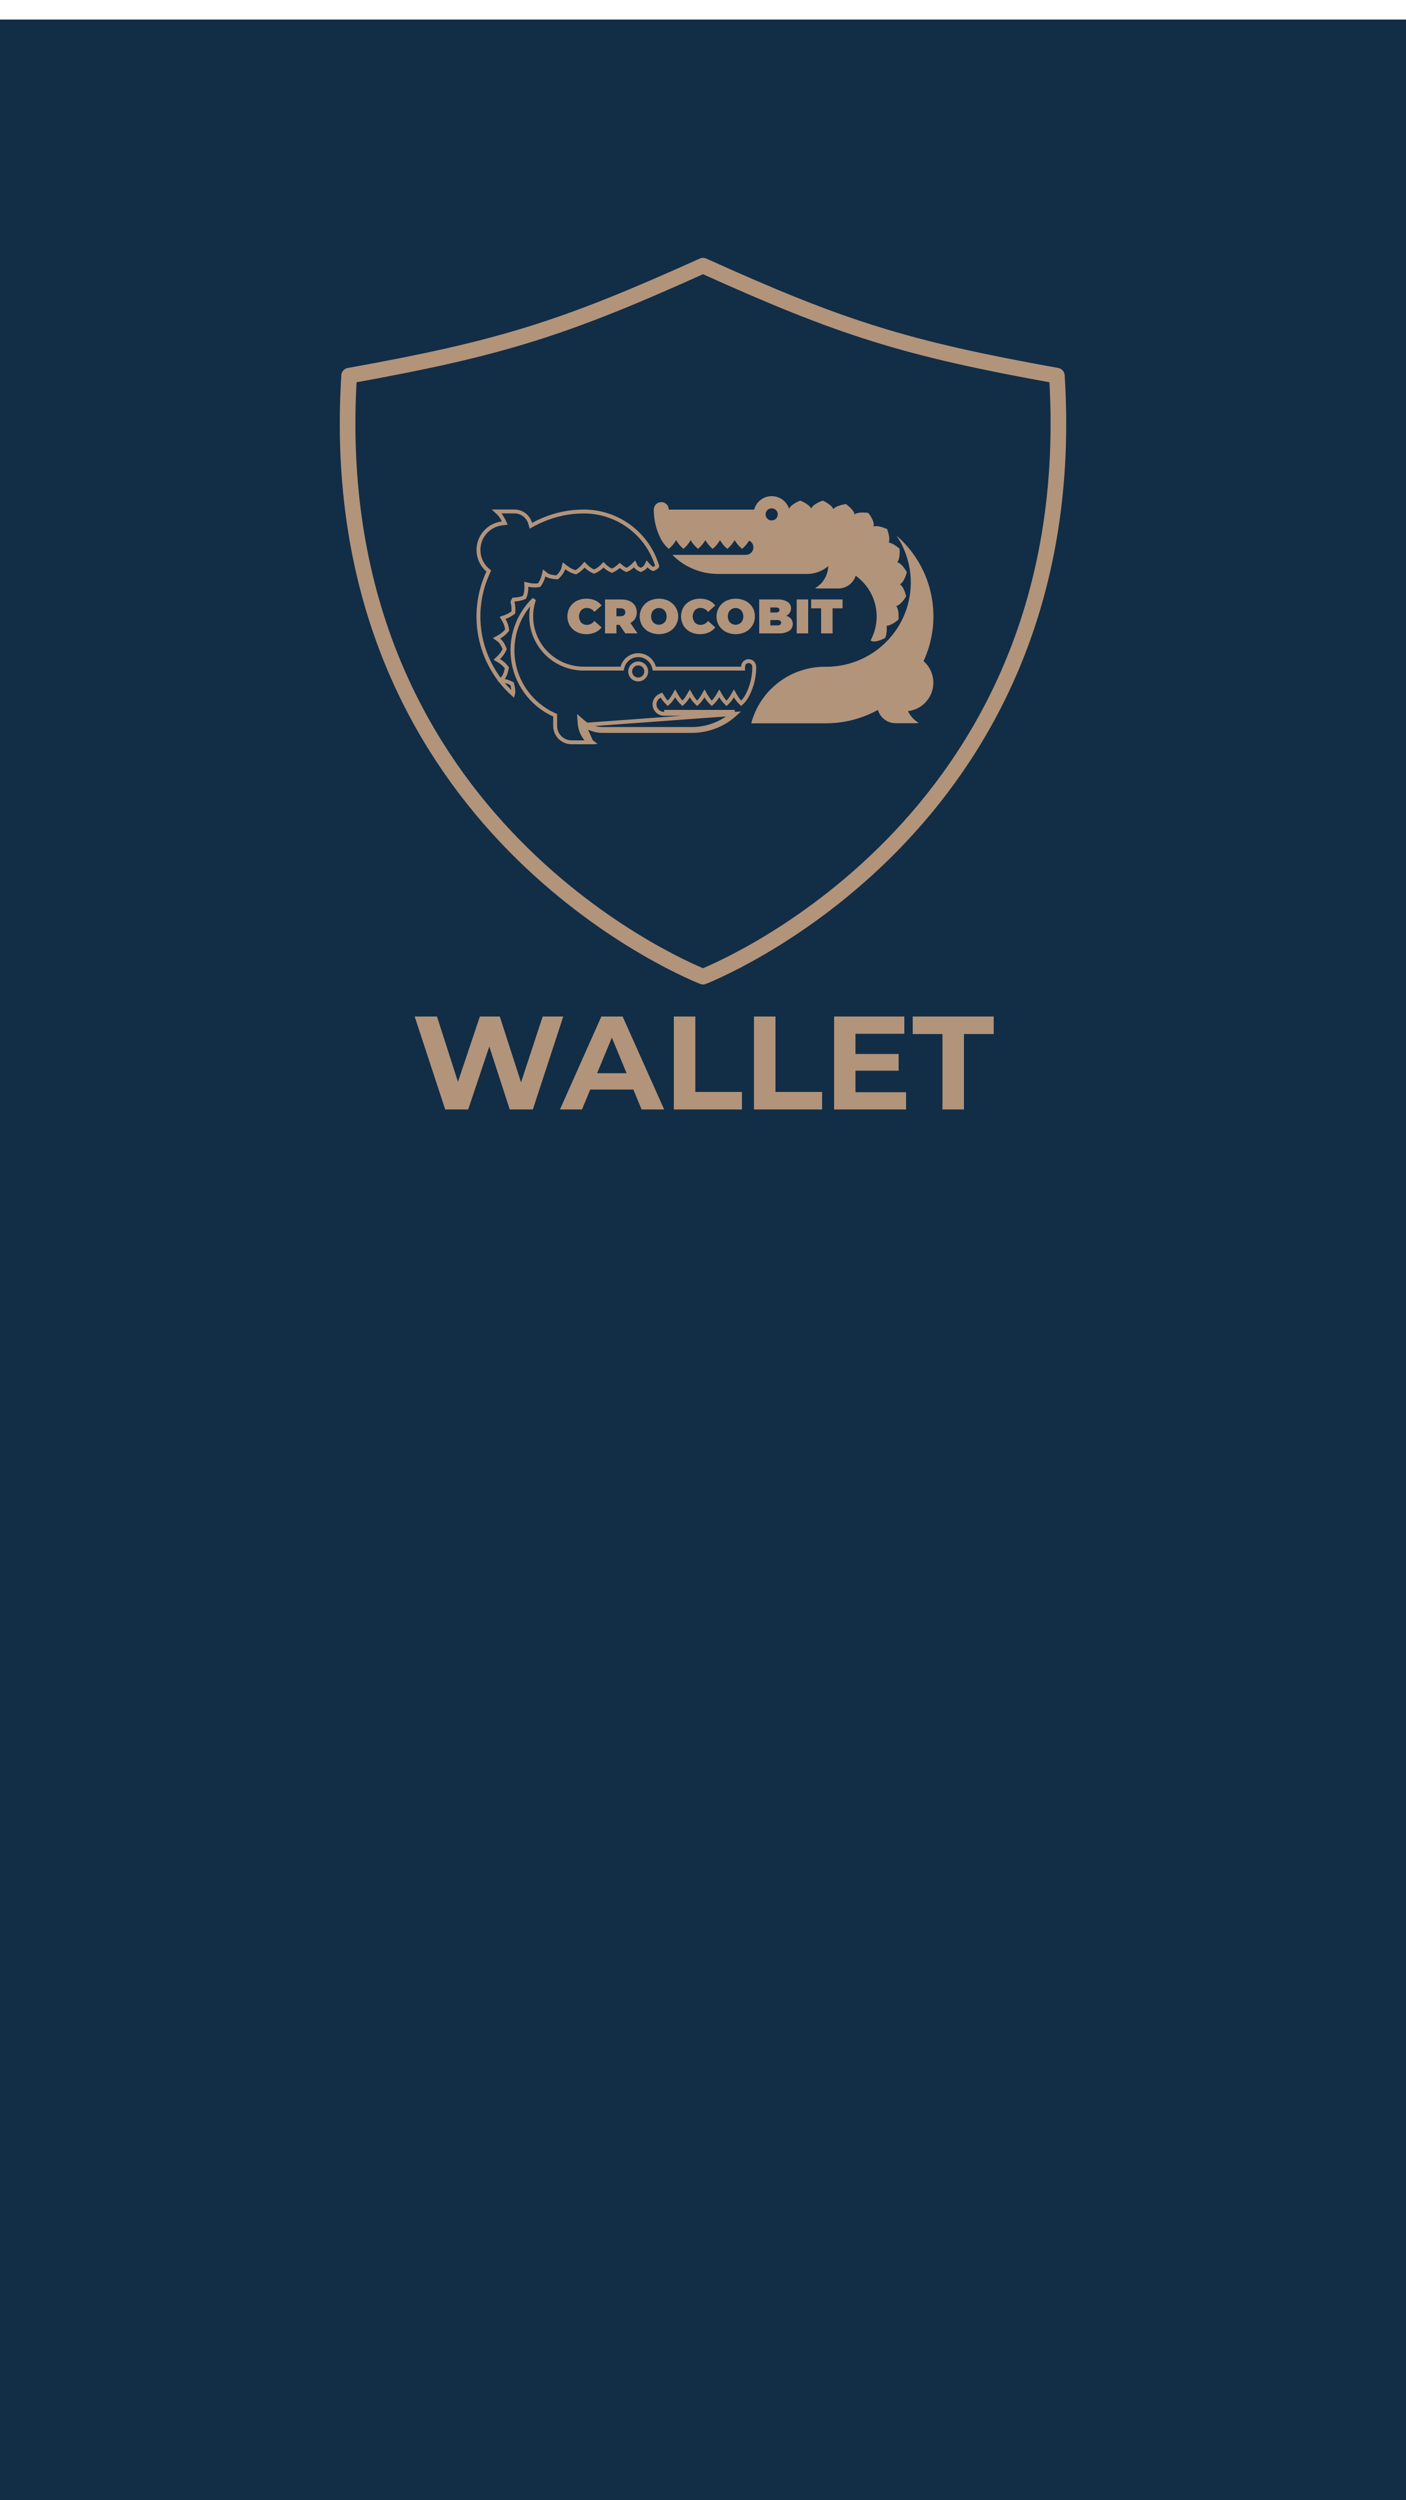 <svg width="360" height="640" viewBox="0 0 360 640" fill="none" xmlns="http://www.w3.org/2000/svg">
<g filter="url(#filter0_d)">
<rect width="360" height="640" fill="#122D46"/>
</g>
<path d="M270.607 96.162C231.485 89.144 215.311 83.947 180 68C144.689 83.947 128.515 89.144 89.393 96.162C82.306 208.494 173.254 247.283 180 250C186.746 247.283 277.694 208.494 270.607 96.162Z" fill="#122D46" stroke="#B2947B" stroke-width="4" stroke-linecap="round" stroke-linejoin="round"/>
<path d="M150.277 155.613C150.653 155.621 151.021 155.718 151.351 155.895C151.682 156.072 151.965 156.326 152.178 156.634L154.035 154.979C153.604 154.418 153.038 153.975 152.39 153.689C151.675 153.381 150.902 153.229 150.124 153.245C149.26 153.23 148.407 153.428 147.638 153.82C146.918 154.187 146.315 154.748 145.898 155.438C145.486 156.154 145.27 156.964 145.27 157.789C145.27 158.614 145.486 159.424 145.898 160.139C146.315 160.83 146.918 161.39 147.638 161.757C148.408 162.146 149.261 162.344 150.124 162.333C150.903 162.346 151.676 162.192 152.39 161.881C153.041 161.601 153.608 161.156 154.035 160.591L152.178 158.944C151.965 159.251 151.681 159.503 151.35 159.679C151.02 159.855 150.652 159.951 150.277 159.957C150.006 159.965 149.737 159.917 149.485 159.817C149.234 159.717 149.006 159.566 148.815 159.374C148.451 158.925 148.253 158.366 148.253 157.789C148.253 157.212 148.451 156.652 148.815 156.204C149.004 156.009 149.232 155.856 149.484 155.755C149.735 155.653 150.006 155.605 150.277 155.613Z" fill="#B2947B"/>
<path d="M162.632 158.352C162.917 157.834 163.06 157.251 163.049 156.66C163.037 156.07 162.871 155.492 162.567 154.985C162.23 154.478 161.749 154.082 161.185 153.848C160.519 153.568 159.802 153.432 159.079 153.448H154.912V162.135H157.836V159.948H158.633L160.095 162.135H163.232L161.404 159.453C161.907 159.205 162.332 158.825 162.632 158.352ZM159.788 157.478C159.534 157.673 159.217 157.769 158.896 157.748H157.836V155.707H158.911C159.232 155.682 159.55 155.778 159.803 155.977C159.902 156.07 159.979 156.183 160.031 156.309C160.083 156.435 160.107 156.57 160.103 156.705C160.11 156.848 160.086 156.991 160.031 157.123C159.977 157.255 159.894 157.374 159.788 157.471V157.478Z" fill="#B2947B"/>
<path d="M171.259 153.827C170.471 153.443 169.606 153.244 168.729 153.244C167.853 153.244 166.988 153.443 166.2 153.827C165.658 154.113 165.18 154.506 164.794 154.982C164.409 155.458 164.124 156.007 163.958 156.595C163.791 157.184 163.746 157.8 163.824 158.406C163.903 159.013 164.104 159.597 164.416 160.124C164.841 160.815 165.448 161.377 166.171 161.749C166.958 162.133 167.823 162.332 168.7 162.332C169.577 162.332 170.442 162.133 171.23 161.749C171.953 161.377 172.56 160.815 172.984 160.124C173.308 159.602 173.519 159.018 173.606 158.411C173.692 157.803 173.652 157.184 173.487 156.593C173.322 156.002 173.037 155.451 172.648 154.975C172.26 154.499 171.777 154.108 171.23 153.827H171.259ZM170.426 158.929C170.252 159.232 169.999 159.484 169.694 159.657C169.393 159.833 169.049 159.924 168.7 159.92C168.353 159.925 168.012 159.834 167.713 159.657C167.407 159.486 167.154 159.234 166.982 158.929C166.809 158.57 166.719 158.178 166.719 157.781C166.719 157.383 166.809 156.991 166.982 156.633C167.152 156.326 167.405 156.073 167.713 155.904C168.01 155.722 168.352 155.628 168.7 155.634C169.05 155.629 169.395 155.723 169.694 155.904C170.001 156.076 170.254 156.328 170.426 156.633C170.599 156.991 170.688 157.383 170.688 157.781C170.688 158.178 170.599 158.57 170.426 158.929Z" fill="#B2947B"/>
<path d="M179.382 155.612C179.757 155.62 180.125 155.717 180.455 155.894C180.786 156.072 181.069 156.324 181.283 156.632L183.14 154.978C182.709 154.417 182.143 153.973 181.495 153.688C180.78 153.38 180.007 153.228 179.228 153.243C178.365 153.229 177.511 153.426 176.742 153.819C176.021 154.184 175.418 154.745 175.002 155.437C174.591 156.152 174.374 156.963 174.374 157.787C174.374 158.612 174.591 159.422 175.002 160.138C175.418 160.83 176.021 161.391 176.742 161.756C177.512 162.145 178.365 162.342 179.228 162.331C180.007 162.344 180.78 162.19 181.495 161.88C182.146 161.599 182.713 161.155 183.14 160.59L181.283 158.942C181.069 159.249 180.785 159.501 180.454 159.677C180.124 159.853 179.756 159.949 179.382 159.955C179.111 159.964 178.841 159.916 178.59 159.816C178.338 159.715 178.11 159.564 177.92 159.372C177.556 158.924 177.357 158.364 177.357 157.787C177.357 157.21 177.556 156.651 177.92 156.202C178.109 156.008 178.336 155.855 178.588 155.753C178.84 155.651 179.11 155.603 179.382 155.612Z" fill="#B2947B"/>
<path d="M190.897 153.828C190.11 153.444 189.246 153.245 188.371 153.245C187.495 153.245 186.631 153.444 185.845 153.828C185.305 154.117 184.83 154.512 184.447 154.989C184.065 155.466 183.783 156.015 183.619 156.603C183.456 157.191 183.413 157.806 183.494 158.412C183.574 159.017 183.777 159.6 184.09 160.125C184.515 160.816 185.122 161.378 185.845 161.75C186.631 162.133 187.495 162.333 188.371 162.333C189.246 162.333 190.11 162.133 190.897 161.75C191.627 161.378 192.238 160.809 192.661 160.108C193.083 159.408 193.3 158.603 193.287 157.785C193.299 156.96 193.082 156.148 192.658 155.438C192.232 154.749 191.622 154.192 190.897 153.828ZM190.063 158.929C189.889 159.233 189.637 159.485 189.332 159.658C189.034 159.835 188.692 159.926 188.345 159.921C187.996 159.925 187.652 159.835 187.351 159.658C187.046 159.485 186.793 159.233 186.62 158.929C186.447 158.571 186.357 158.179 186.357 157.781C186.357 157.384 186.447 156.992 186.62 156.634C186.792 156.328 187.045 156.076 187.351 155.905C187.65 155.723 187.995 155.629 188.345 155.635C188.693 155.629 189.036 155.723 189.332 155.905C189.638 156.076 189.891 156.328 190.063 156.634C190.236 156.992 190.326 157.384 190.326 157.781C190.326 158.179 190.236 158.571 190.063 158.929Z" fill="#B2947B"/>
<path d="M202.235 156.808C202.44 156.48 202.547 156.101 202.542 155.715C202.546 155.386 202.466 155.062 202.31 154.773C202.154 154.483 201.927 154.238 201.65 154.06C200.854 153.597 199.938 153.381 199.018 153.441H194.39V162.135H199.296C200.251 162.194 201.203 161.976 202.037 161.509C202.336 161.321 202.58 161.059 202.745 160.748C202.911 160.437 202.992 160.089 202.981 159.738C202.995 159.262 202.846 158.797 202.557 158.419C202.235 158.042 201.811 157.766 201.336 157.624C201.707 157.442 202.018 157.159 202.235 156.808ZM197.249 155.489H198.616C199.259 155.489 199.581 155.707 199.581 156.137C199.581 156.567 199.259 156.779 198.616 156.779H197.249V155.489ZM199.018 160.08H197.249V158.717H199.018C199.669 158.717 199.99 158.943 199.99 159.402C199.99 159.862 199.669 160.08 199.018 160.08Z" fill="#B2947B"/>
<path d="M206.93 153.439H203.991V162.127H206.93V153.439Z" fill="#B2947B"/>
<path d="M213.182 162.134V155.713H215.734V153.439H207.691V155.713H210.243V162.134H213.182Z" fill="#B2947B"/>
<path d="M236.465 169.241C236.59 168.979 236.714 168.709 236.824 168.439C238.956 163.426 239.538 157.892 238.496 152.547C237.454 147.201 234.835 142.287 230.975 138.435C230.514 137.975 230.039 137.531 229.549 137.108C231.73 140.355 232.984 144.132 233.178 148.034C233.373 151.937 232.5 155.819 230.653 159.266C228.806 162.712 226.055 165.594 222.692 167.602C219.33 169.611 215.484 170.671 211.564 170.67H211.206C206.899 170.667 202.713 172.086 199.302 174.707C195.891 177.327 193.446 180.999 192.351 185.151H211.535C215.209 185.146 218.844 184.402 222.223 182.965C223.1 182.596 223.956 182.182 224.79 181.726C225.072 182.705 225.666 183.565 226.483 184.178C227.299 184.791 228.293 185.122 229.315 185.122H234.433C234.707 185.12 234.981 185.096 235.252 185.049C234.041 184.35 233.076 183.297 232.488 182.032C233.903 181.864 235.239 181.291 236.333 180.382C237.428 179.472 238.234 178.266 238.654 176.909C239.075 175.551 239.091 174.102 238.701 172.736C238.311 171.369 237.532 170.145 236.458 169.212L236.465 169.241Z" fill="#B2947B"/>
<path d="M128.852 173.46L128.298 174.092L129.118 174.277C129.802 174.433 130.464 174.674 131.087 174.995C131.108 175.065 131.133 175.152 131.16 175.253C131.235 175.529 131.323 175.903 131.379 176.298C131.435 176.697 131.456 177.095 131.411 177.429C131.396 177.535 131.376 177.627 131.351 177.708C131.02 177.41 130.696 177.103 130.381 176.784L130.378 176.781C126.588 172.999 124.017 168.175 122.995 162.927C121.972 157.68 122.543 152.247 124.636 147.326L124.637 147.325C124.723 147.119 124.814 146.92 124.907 146.712C124.937 146.646 124.967 146.579 124.998 146.511L125.15 146.172L124.869 145.929C123.866 145.06 123.138 143.919 122.773 142.646C122.408 141.372 122.422 140.021 122.813 138.755C123.204 137.489 123.956 136.364 124.976 135.516C125.997 134.667 127.243 134.132 128.563 133.976L129.251 133.895L128.957 133.268C128.537 132.37 127.94 131.572 127.207 130.919H131.707C131.707 130.919 131.707 130.919 131.707 130.919C132.625 130.919 133.518 131.218 134.249 131.771C134.98 132.323 135.51 133.099 135.758 133.979L135.929 134.585L136.48 134.282C137.295 133.835 138.133 133.432 138.991 133.074L138.991 133.074L138.994 133.072C142.31 131.658 145.88 130.927 149.487 130.926C153.736 130.933 157.869 132.313 161.265 134.859C164.631 137.383 167.094 140.918 168.291 144.941C168.291 144.942 168.29 144.944 168.289 144.946C168.274 144.976 168.245 145.019 168.195 145.072C168.093 145.18 167.942 145.292 167.766 145.398C167.594 145.501 167.419 145.587 167.285 145.647C167.27 145.654 167.255 145.66 167.241 145.666C166.827 145.489 166.457 145.221 166.158 144.883L165.675 144.334L165.339 144.984C165.293 145.073 165.198 145.185 165.046 145.31C164.899 145.432 164.723 145.547 164.546 145.647C164.372 145.746 164.206 145.827 164.083 145.882C164.078 145.885 164.073 145.887 164.068 145.889C164.061 145.886 164.055 145.884 164.048 145.881C163.923 145.826 163.754 145.747 163.576 145.648C163.397 145.548 163.221 145.433 163.075 145.31C162.925 145.184 162.835 145.071 162.794 144.982L162.492 144.327L161.984 144.84C161.539 145.289 161.01 145.646 160.427 145.891C159.918 145.673 159.445 145.378 159.025 145.016L158.693 144.731L158.367 145.022C157.864 145.469 157.291 145.832 156.672 146.095C156.009 145.816 155.404 145.415 154.888 144.913L154.529 144.565L154.181 144.923C153.594 145.525 152.889 146.002 152.112 146.323C151.334 146.002 150.63 145.525 150.043 144.923L149.664 144.534L149.307 144.943C148.768 145.563 148.131 146.089 147.421 146.501C146.546 146.262 145.728 145.852 145.014 145.293L144.398 144.812L144.219 145.572C144.105 146.054 143.717 146.628 143.303 147.119C143.103 147.356 142.911 147.557 142.769 147.699C142.738 147.731 142.708 147.76 142.682 147.785C142.639 147.784 142.59 147.782 142.536 147.78C142.32 147.769 142.024 147.748 141.7 147.703C141.022 147.61 140.335 147.43 139.956 147.131L139.347 146.65L139.161 147.404C138.949 148.262 138.571 149.071 138.049 149.784C137.166 149.93 136.261 149.9 135.388 149.697L134.751 149.548L134.775 150.202C134.808 151.124 134.646 152.042 134.299 152.896C133.51 153.23 132.666 153.421 131.809 153.459L131.534 153.472L131.413 153.683C131.408 153.688 131.403 153.694 131.398 153.7C131.384 153.716 131.349 153.755 131.318 153.807C131.287 153.859 131.236 153.961 131.236 154.097V154.161L131.252 154.223C131.468 155.061 131.526 155.933 131.421 156.791C130.772 157.298 130.043 157.693 129.263 157.961L128.682 158.16L128.995 158.689C129.464 159.479 129.76 160.359 129.866 161.27C129.31 161.983 128.615 162.578 127.823 163.018L127.136 163.4L127.773 163.861C128.174 164.151 128.556 164.732 128.851 165.309C128.993 165.586 129.105 165.842 129.182 166.029C129.201 166.073 129.217 166.113 129.231 166.149C128.868 166.971 128.343 167.714 127.687 168.331L127.2 168.788L127.776 169.127C128.566 169.59 129.25 170.213 129.785 170.953C129.779 170.988 129.772 171.028 129.764 171.072C129.729 171.266 129.673 171.535 129.593 171.83C129.428 172.443 129.181 173.085 128.852 173.46ZM131.425 153.67L131.424 153.67L131.425 153.67Z" stroke="#B2947B"/>
<path d="M230.421 149.556C231.576 148.995 232.198 146.466 232.198 146.466C232.198 146.466 230.977 144.185 229.719 143.922C230.582 142.982 230.326 140.453 230.326 140.453C230.326 140.453 228.776 139.047 227.54 138.879C228.052 137.728 227.146 135.439 227.146 135.439C227.146 135.439 224.791 134.302 223.636 134.798C224.155 133.581 222.335 131.3 222.335 131.3C222.335 131.3 219.82 130.884 218.826 131.679C218.614 130.432 216.596 129.026 216.596 129.026C216.596 129.026 214.147 129.324 213.372 130.33C212.926 129.142 210.674 128.144 210.674 128.144C210.674 128.144 208.122 128.967 207.698 130.184C207.194 129.026 204.891 128.144 204.891 128.144C204.891 128.144 202.486 129.062 202.047 130.257C201.744 129.297 201.137 128.46 200.317 127.873C199.497 127.286 198.507 126.98 197.498 127.001C196.488 127.022 195.512 127.37 194.718 127.991C193.923 128.613 193.352 129.474 193.091 130.447H171.238C171.238 129.938 171.036 129.451 170.675 129.091C170.314 128.732 169.825 128.53 169.315 128.53C168.805 128.53 168.316 128.732 167.956 129.091C167.595 129.451 167.393 129.938 167.393 130.447C167.389 133.03 167.997 135.577 169.169 137.881C169.672 138.887 170.379 139.778 171.246 140.497C171.994 139.867 172.627 139.112 173.117 138.267C173.609 139.114 174.244 139.868 174.996 140.497C175.737 139.866 176.363 139.111 176.846 138.267C177.337 139.114 177.973 139.868 178.725 140.497C179.475 139.869 180.109 139.114 180.596 138.267C181.088 139.114 181.724 139.868 182.475 140.497C183.227 139.868 183.863 139.114 184.354 138.267C184.846 139.114 185.481 139.868 186.233 140.497C186.984 139.869 187.617 139.114 188.105 138.267C188.603 139.115 189.246 139.87 190.006 140.497C190.722 139.897 191.335 139.182 191.819 138.384C192.215 138.573 192.534 138.893 192.723 139.288C192.912 139.684 192.959 140.132 192.856 140.559C192.753 140.985 192.507 141.363 192.159 141.63C191.811 141.898 191.381 142.038 190.941 142.028H172.145C173.677 143.579 175.504 144.81 177.518 145.649C179.533 146.489 181.695 146.92 183.879 146.918H206.653C208.621 146.921 210.525 146.221 212.019 144.943H212.063C212.028 146.089 211.7 147.207 211.108 148.191C210.517 149.175 209.683 149.991 208.685 150.562C208.955 150.612 209.229 150.636 209.504 150.635H214.622C215.619 150.635 216.59 150.319 217.395 149.734C218.2 149.148 218.799 148.323 219.103 147.377C221.647 149.205 223.436 151.894 224.136 154.942C224.836 157.989 224.398 161.186 222.905 163.935C223.965 164.81 226.678 163.279 226.678 163.279C227.018 162.282 227.133 161.222 227.014 160.175C228.279 160.175 230.055 158.593 230.055 158.593C230.055 158.593 230.311 156.057 229.449 155.124C230.713 154.906 232.015 152.639 232.015 152.639C232.015 152.639 231.496 150.227 230.421 149.556ZM197.587 133.224C197.279 133.224 196.978 133.133 196.722 132.962C196.466 132.791 196.266 132.549 196.148 132.265C196.031 131.982 196 131.669 196.06 131.368C196.12 131.067 196.268 130.791 196.486 130.574C196.704 130.356 196.981 130.209 197.283 130.149C197.585 130.089 197.899 130.12 198.183 130.237C198.468 130.355 198.711 130.553 198.882 130.809C199.053 131.064 199.144 131.364 199.144 131.671C199.144 132.083 198.98 132.478 198.688 132.769C198.396 133.06 198 133.224 197.587 133.224Z" fill="#B2947B"/>
<path d="M149.475 185.545C150.873 186.559 152.563 187.108 154.303 187.104H177.121C179.305 187.106 181.467 186.675 183.482 185.835C185.275 185.088 186.919 184.031 188.339 182.714L149.475 185.545ZM149.475 185.545C149.451 185.388 149.433 185.229 149.421 185.07L148.923 185.107L148.595 185.485C148.732 185.603 148.872 185.717 149.016 185.826C149.17 186.664 149.483 187.466 149.94 188.191C150.385 188.898 150.958 189.514 151.627 190.01C151.573 190.013 151.519 190.014 151.465 190.015L149.475 185.545ZM193.108 170.647V170.957L193.134 170.97C193.09 173.366 192.503 175.722 191.415 177.862L191.413 177.865C191.005 178.681 190.453 179.417 189.786 180.038C189.22 179.507 188.734 178.896 188.345 178.224L187.913 177.478L187.48 178.224C187.089 178.897 186.602 179.508 186.033 180.038C185.465 179.508 184.977 178.897 184.587 178.224L184.157 177.483L183.723 178.222C183.327 178.897 182.832 179.51 182.256 180.04C181.688 179.51 181.203 178.899 180.815 178.225L180.384 177.476L179.949 178.224C179.559 178.897 179.071 179.508 178.503 180.038C177.935 179.508 177.447 178.897 177.056 178.224L176.624 177.479L176.192 178.224C175.801 178.897 175.314 179.508 174.745 180.038C174.179 179.509 173.694 178.898 173.307 178.225L172.875 177.476L172.441 178.224C172.051 178.896 171.563 179.507 170.995 180.037C170.454 179.53 169.985 178.949 169.603 178.312L169.369 177.922L168.958 178.119C168.459 178.358 168.057 178.76 167.819 179.259C167.581 179.758 167.521 180.324 167.651 180.862C167.78 181.399 168.09 181.876 168.529 182.213C168.967 182.548 169.506 182.725 170.057 182.714H187.59C186.31 183.821 184.859 184.72 183.289 185.374C181.336 186.188 179.239 186.606 177.122 186.604H177.121H154.303H154.302C152.446 186.608 150.651 185.942 149.25 184.729L148.334 183.936L148.424 185.144C148.512 186.321 148.887 187.458 149.517 188.457C149.883 189.038 150.329 189.562 150.839 190.015H146.349C145.797 190.015 145.25 189.906 144.739 189.695C144.229 189.484 143.766 189.175 143.376 188.786C142.986 188.396 142.676 187.934 142.466 187.425C142.255 186.917 142.147 186.372 142.148 185.822V185.821V183.416V183.094L141.855 182.961C138.991 181.658 136.515 179.636 134.669 177.094C132.823 174.553 131.669 171.577 131.321 168.459C130.972 165.34 131.441 162.185 132.681 159.3C133.635 157.083 135.019 155.085 136.746 153.416C136.236 154.891 135.986 156.45 136.015 158.021C136.058 160.345 136.707 162.618 137.9 164.615C139.092 166.612 140.786 168.265 142.814 169.41C144.842 170.556 147.134 171.154 149.464 171.147C149.465 171.147 149.465 171.147 149.465 171.147L156.504 171.147H157.601H158.083H158.902H159.285L159.385 170.778C159.623 169.896 160.147 169.116 160.875 168.56C161.603 168.003 162.495 167.702 163.413 167.702C164.331 167.702 165.223 168.003 165.951 168.56C166.679 169.116 167.203 169.896 167.441 170.778L167.541 171.147H167.924H189.762H190.262V170.647C190.262 170.272 190.411 169.912 190.678 169.646C190.945 169.38 191.307 169.231 191.685 169.231C192.063 169.231 192.425 169.38 192.691 169.646C192.958 169.912 193.108 170.272 193.108 170.647ZM188.141 182.214H170.051H188.141ZM162.271 173.586C162.609 173.811 163.006 173.931 163.413 173.931C163.683 173.931 163.95 173.878 164.2 173.775C164.449 173.672 164.676 173.521 164.867 173.331C165.058 173.14 165.21 172.914 165.313 172.665C165.417 172.416 165.47 172.149 165.47 171.879C165.47 171.473 165.349 171.076 165.123 170.738C164.897 170.401 164.576 170.138 164.2 169.983C163.824 169.828 163.411 169.787 163.012 169.866C162.613 169.945 162.247 170.14 161.959 170.427C161.671 170.714 161.475 171.08 161.395 171.478C161.316 171.877 161.357 172.29 161.513 172.665C161.668 173.04 161.932 173.361 162.271 173.586Z" stroke="#B2947B"/>
<path d="M144.22 260.2L136.434 284H130.518L125.282 267.884L119.876 284H113.994L106.174 260.2H111.886L117.258 276.928L122.868 260.2H127.968L133.408 277.064L138.95 260.2H144.22ZM162.172 278.9H151.122L149.014 284H143.37L153.978 260.2H159.418L170.06 284H164.28L162.172 278.9ZM160.438 274.718L156.664 265.606L152.89 274.718H160.438ZM172.529 260.2H178.037V279.512H189.971V284H172.529V260.2ZM193.049 260.2H198.557V279.512H210.491V284H193.049V260.2ZM231.996 279.58V284H213.568V260.2H231.554V264.62H219.042V269.788H230.092V274.072H219.042V279.58H231.996ZM241.309 264.688H233.693V260.2H254.433V264.688H246.817V284H241.309V264.688Z" fill="#B2947B"/>
<defs>
<filter id="filter0_d" x="-10" y="-5" width="380" height="660" filterUnits="userSpaceOnUse" color-interpolation-filters="sRGB">
<feFlood flood-opacity="0" result="BackgroundImageFix"/>
<feColorMatrix in="SourceAlpha" type="matrix" values="0 0 0 0 0 0 0 0 0 0 0 0 0 0 0 0 0 0 127 0"/>
<feOffset dy="5"/>
<feGaussianBlur stdDeviation="5"/>
<feColorMatrix type="matrix" values="0 0 0 0 0.012 0 0 0 0 0.243 0 0 0 0 0.643 0 0 0 0.19 0"/>
<feBlend mode="normal" in2="BackgroundImageFix" result="effect1_dropShadow"/>
<feBlend mode="normal" in="SourceGraphic" in2="effect1_dropShadow" result="shape"/>
</filter>
</defs>
</svg>
